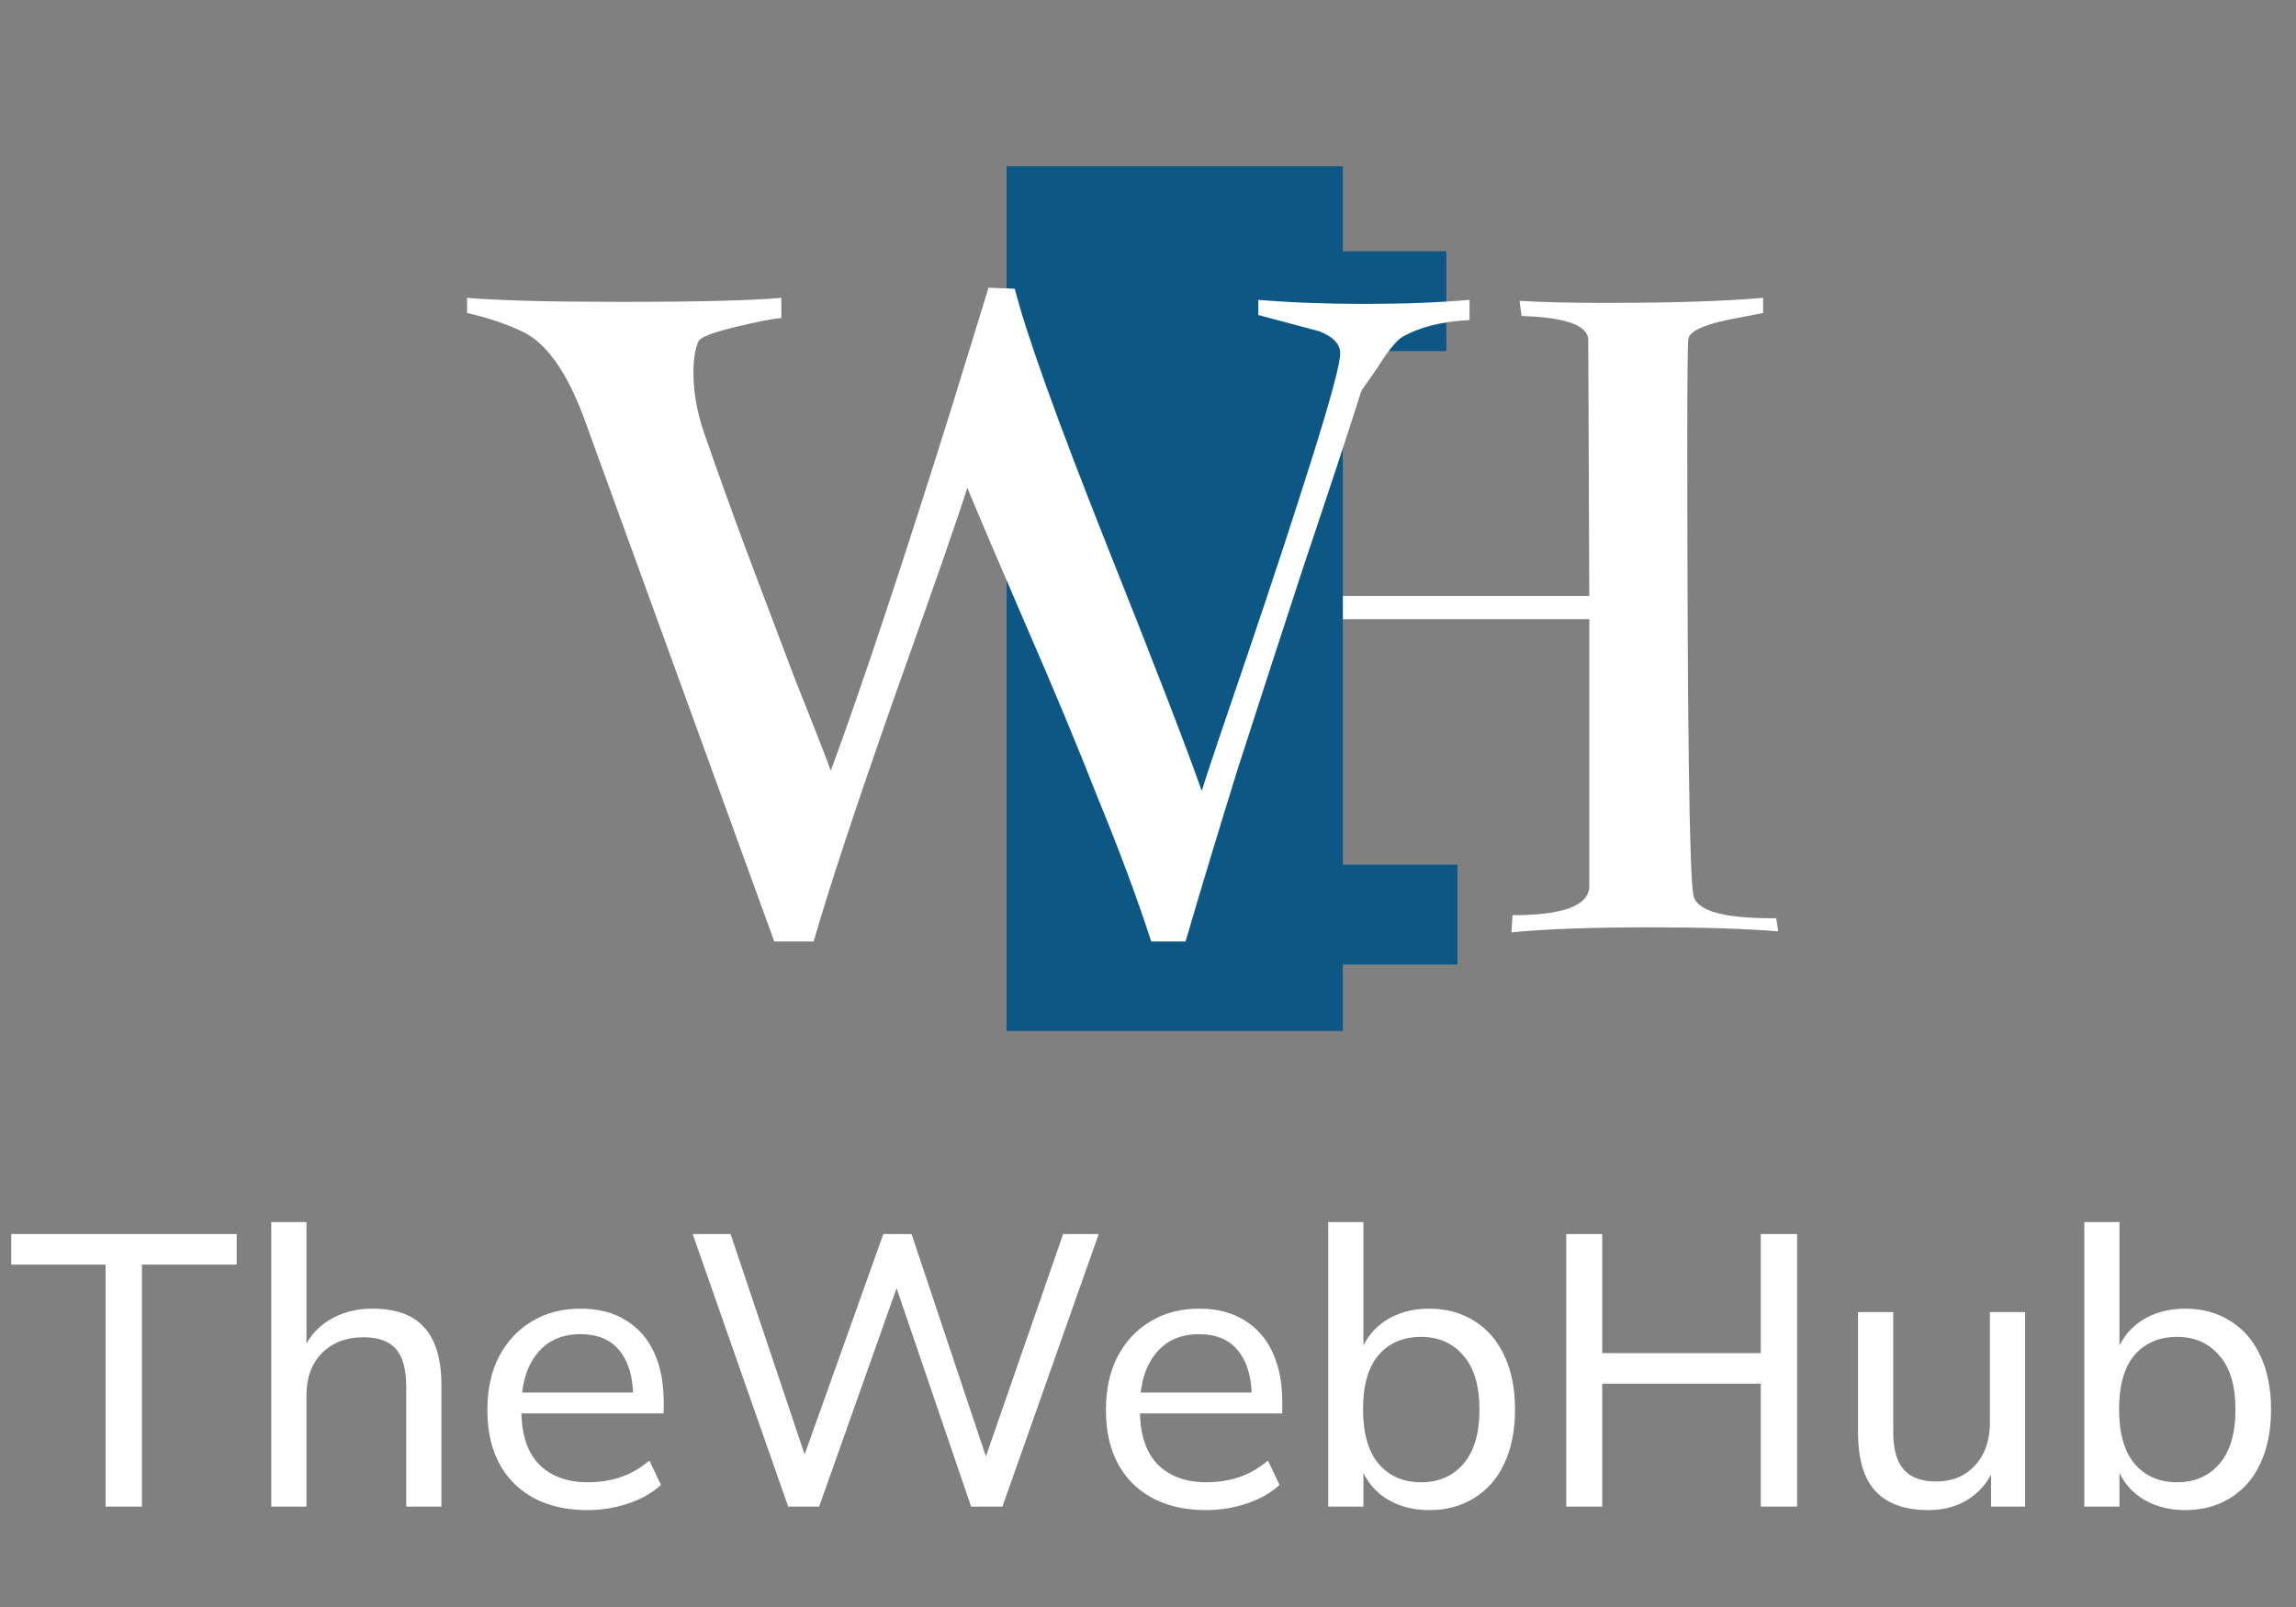 <svg width="190" height="133" viewBox="0 0 190 133" fill="none" xmlns="http://www.w3.org/2000/svg">
<rect x="0" y="0" width="190" height="133" fill="#808080" stroke="none"/>
<path d="M131.434 28.161C131.434 26.935 129.594 26.266 125.915 26.154L125.747 24.9C127.643 25.011 129.984 25.067 132.772 25.067C138.403 25.067 142.779 24.928 145.902 24.649V25.903C145.902 25.903 144.898 26.099 142.891 26.489C140.828 26.935 139.769 27.465 139.713 28.078C139.657 28.579 139.629 31.311 139.629 36.273C139.629 59.745 139.797 72.345 140.131 74.073C140.354 75.355 142.529 75.996 146.654 75.996H146.989L147.156 77.084C144.48 76.861 140.968 76.749 136.619 76.749C131.657 76.749 127.81 76.888 125.078 77.167L125.162 75.746C129.399 75.746 131.518 74.937 131.518 73.32V51.243H108.185V73.32C108.185 74.937 110.304 75.746 114.541 75.746L114.625 77.084C112.841 77.028 110.694 77 108.185 77C102.666 77 97.788 77.112 93.551 77.335V75.996C93.551 75.996 93.662 75.996 93.885 75.996C97.397 75.996 99.293 75.355 99.572 74.073C99.683 73.404 99.795 68.303 99.906 58.769C100.018 49.236 100.074 41.319 100.074 35.019C100.074 30.726 100.046 28.412 99.99 28.078C99.823 27.465 98.875 26.935 97.147 26.489L94.721 25.903V24.649C97.342 24.872 100.687 24.983 104.757 24.983C108.994 24.983 112.311 24.872 114.708 24.649V26.322C110.416 26.6 108.241 27.241 108.185 28.245V49.319H131.518L131.434 28.161Z" fill="white"/>
<rect x="83.294" y="13.763" width="27.831" height="71.566" fill="#0D5785"/>
<rect x="100.727" y="20.797" width="18.962" height="8.258" fill="#0D5785"/>
<rect x="101.644" y="71.566" width="18.962" height="8.258" fill="#0D5785"/>
<path d="M67.334 77.92H64.072C64.072 77.92 58.804 63.424 48.267 34.433C46.873 30.754 45.228 28.44 43.333 27.492C41.939 26.823 40.378 26.294 38.65 25.903V24.649C41.27 24.872 45.507 24.983 51.361 24.983C57.773 24.983 62.205 24.872 64.658 24.649V26.322C63.933 26.377 62.651 26.628 60.811 27.074C58.971 27.52 57.968 27.91 57.8 28.245C57.522 28.858 57.382 29.722 57.382 30.837C57.382 32.398 57.661 34.015 58.218 35.688C59.278 38.754 60.449 42.016 61.731 45.472C63.013 48.873 64.351 52.413 65.745 56.093C67.195 59.717 68.198 62.281 68.756 63.787C71.432 56.483 74.777 46.42 78.791 33.597L81.802 23.813L83.976 23.896C84.924 27.632 87.433 34.629 91.502 44.887C95.572 55.09 98.221 61.947 99.447 65.459C99.837 64.177 101.092 60.442 103.21 54.253C105.329 48.009 107.141 42.489 108.646 37.695C110.151 32.9 110.904 30.085 110.904 29.248C110.904 28.468 110.319 27.855 109.148 27.409L104.13 26.071V24.816C106.75 25.039 109.677 25.151 112.911 25.151C116.2 25.151 119.1 25.039 121.608 24.816V26.489C119.323 26.6 117.455 27.074 116.005 27.91C115.504 28.245 114.835 29.081 113.998 30.419L112.66 32.343C111.545 35.855 109.956 40.678 107.893 46.81C105.886 52.943 104.074 58.518 102.458 63.536C100.897 68.553 99.447 73.348 98.109 77.92H95.266C94.151 74.463 92.701 70.561 90.917 66.212C89.189 61.808 87.182 56.985 84.896 51.744C82.61 46.448 80.993 42.657 80.045 40.371C79.432 42.378 77.453 48.065 74.108 57.431C70.818 66.797 68.561 73.627 67.334 77.92Z" fill="white"/>
<path d="M8.738 124.692V104.66H0.93V102.132H19.586V104.66H11.746V124.692H8.738ZM22.448 124.692V101.14H25.36V112.084H24.944C25.413 110.847 26.17 109.908 27.216 109.268C28.261 108.628 29.466 108.308 30.832 108.308C32.773 108.308 34.202 108.831 35.12 109.876C36.058 110.922 36.528 112.5 36.528 114.612V124.692H33.616V114.772C33.616 113.343 33.338 112.308 32.784 111.668C32.229 111.007 31.322 110.676 30.064 110.676C28.656 110.676 27.514 111.114 26.64 111.988C25.786 112.863 25.36 114.026 25.36 115.476V124.692H22.448ZM48.619 124.98C46.059 124.98 44.033 124.244 42.539 122.772C41.067 121.3 40.331 119.274 40.331 116.692C40.331 114.986 40.651 113.514 41.291 112.276C41.953 111.018 42.859 110.047 44.011 109.364C45.163 108.66 46.507 108.308 48.043 108.308C49.515 108.308 50.763 108.628 51.787 109.268C52.811 109.887 53.59 110.772 54.123 111.924C54.657 113.076 54.923 114.442 54.923 116.02V116.98H42.603V115.252H52.939L52.395 115.668C52.395 114.004 52.022 112.714 51.275 111.796C50.55 110.879 49.473 110.42 48.043 110.42C46.486 110.42 45.281 110.964 44.427 112.052C43.574 113.119 43.147 114.58 43.147 116.436V116.724C43.147 118.687 43.627 120.17 44.587 121.172C45.569 122.175 46.923 122.676 48.651 122.676C49.611 122.676 50.507 122.538 51.339 122.26C52.171 121.983 52.971 121.524 53.739 120.884L54.699 122.9C53.974 123.562 53.067 124.074 51.979 124.436C50.913 124.799 49.793 124.98 48.619 124.98ZM65.225 124.692L57.321 102.132H60.457L67.145 122.036H65.993L73.097 102.132H75.433L82.089 122.036H81.065L87.977 102.132H90.921L82.953 124.692H80.361L73.865 105.652H74.537L67.785 124.692H65.225ZM99.807 124.98C97.247 124.98 95.22 124.244 93.727 122.772C92.255 121.3 91.519 119.274 91.519 116.692C91.519 114.986 91.839 113.514 92.479 112.276C93.14 111.018 94.047 110.047 95.199 109.364C96.351 108.66 97.695 108.308 99.231 108.308C100.703 108.308 101.951 108.628 102.975 109.268C103.999 109.887 104.778 110.772 105.311 111.924C105.844 113.076 106.111 114.442 106.111 116.02V116.98H93.791V115.252H104.127L103.583 115.668C103.583 114.004 103.21 112.714 102.463 111.796C101.738 110.879 100.66 110.42 99.231 110.42C97.674 110.42 96.468 110.964 95.615 112.052C94.761 113.119 94.335 114.58 94.335 116.436V116.724C94.335 118.687 94.815 120.17 95.775 121.172C96.756 122.175 98.111 122.676 99.839 122.676C100.799 122.676 101.695 122.538 102.527 122.26C103.359 121.983 104.159 121.524 104.927 120.884L105.887 122.9C105.162 123.562 104.255 124.074 103.167 124.436C102.1 124.799 100.98 124.98 99.807 124.98ZM118.268 124.98C116.839 124.98 115.602 124.628 114.556 123.924C113.511 123.199 112.818 122.207 112.476 120.948H112.828V124.692H109.916V101.14H112.828V112.276H112.476C112.839 111.039 113.532 110.068 114.556 109.364C115.602 108.66 116.839 108.308 118.268 108.308C119.698 108.308 120.946 108.65 122.012 109.332C123.079 109.994 123.9 110.943 124.476 112.18C125.074 113.418 125.372 114.911 125.372 116.66C125.372 118.388 125.074 119.882 124.476 121.14C123.9 122.378 123.068 123.327 121.98 123.988C120.914 124.65 119.676 124.98 118.268 124.98ZM117.596 122.676C119.047 122.676 120.21 122.175 121.084 121.172C121.98 120.148 122.428 118.644 122.428 116.66C122.428 114.676 121.98 113.183 121.084 112.18C120.21 111.156 119.047 110.644 117.596 110.644C116.124 110.644 114.951 111.146 114.076 112.148C113.223 113.151 112.796 114.644 112.796 116.628C112.796 118.612 113.223 120.116 114.076 121.14C114.951 122.164 116.124 122.676 117.596 122.676ZM129.611 124.692V102.132H132.587V111.988H145.707V102.132H148.715V124.692H145.707V114.516H132.587V124.692H129.611ZM159.582 124.98C157.641 124.98 156.179 124.458 155.198 123.412C154.238 122.367 153.758 120.756 153.758 118.58V108.596H156.67V118.516C156.67 119.924 156.958 120.959 157.534 121.62C158.11 122.282 159.006 122.612 160.222 122.612C161.545 122.612 162.611 122.175 163.422 121.3C164.254 120.404 164.67 119.22 164.67 117.748V108.596H167.582V124.692H164.766V121.14H165.182C164.734 122.356 164.019 123.306 163.038 123.988C162.057 124.65 160.905 124.98 159.582 124.98ZM180.831 124.98C179.402 124.98 178.164 124.628 177.119 123.924C176.074 123.199 175.38 122.207 175.039 120.948H175.391V124.692H172.479V101.14H175.391V112.276H175.039C175.402 111.039 176.095 110.068 177.119 109.364C178.164 108.66 179.402 108.308 180.831 108.308C182.26 108.308 183.508 108.65 184.575 109.332C185.642 109.994 186.463 110.943 187.039 112.18C187.636 113.418 187.935 114.911 187.935 116.66C187.935 118.388 187.636 119.882 187.039 121.14C186.463 122.378 185.631 123.327 184.543 123.988C183.476 124.65 182.239 124.98 180.831 124.98ZM180.159 122.676C181.61 122.676 182.772 122.175 183.647 121.172C184.543 120.148 184.991 118.644 184.991 116.66C184.991 114.676 184.543 113.183 183.647 112.18C182.772 111.156 181.61 110.644 180.159 110.644C178.687 110.644 177.514 111.146 176.639 112.148C175.786 113.151 175.359 114.644 175.359 116.628C175.359 118.612 175.786 120.116 176.639 121.14C177.514 122.164 178.687 122.676 180.159 122.676Z" fill="white"/>
</svg>
